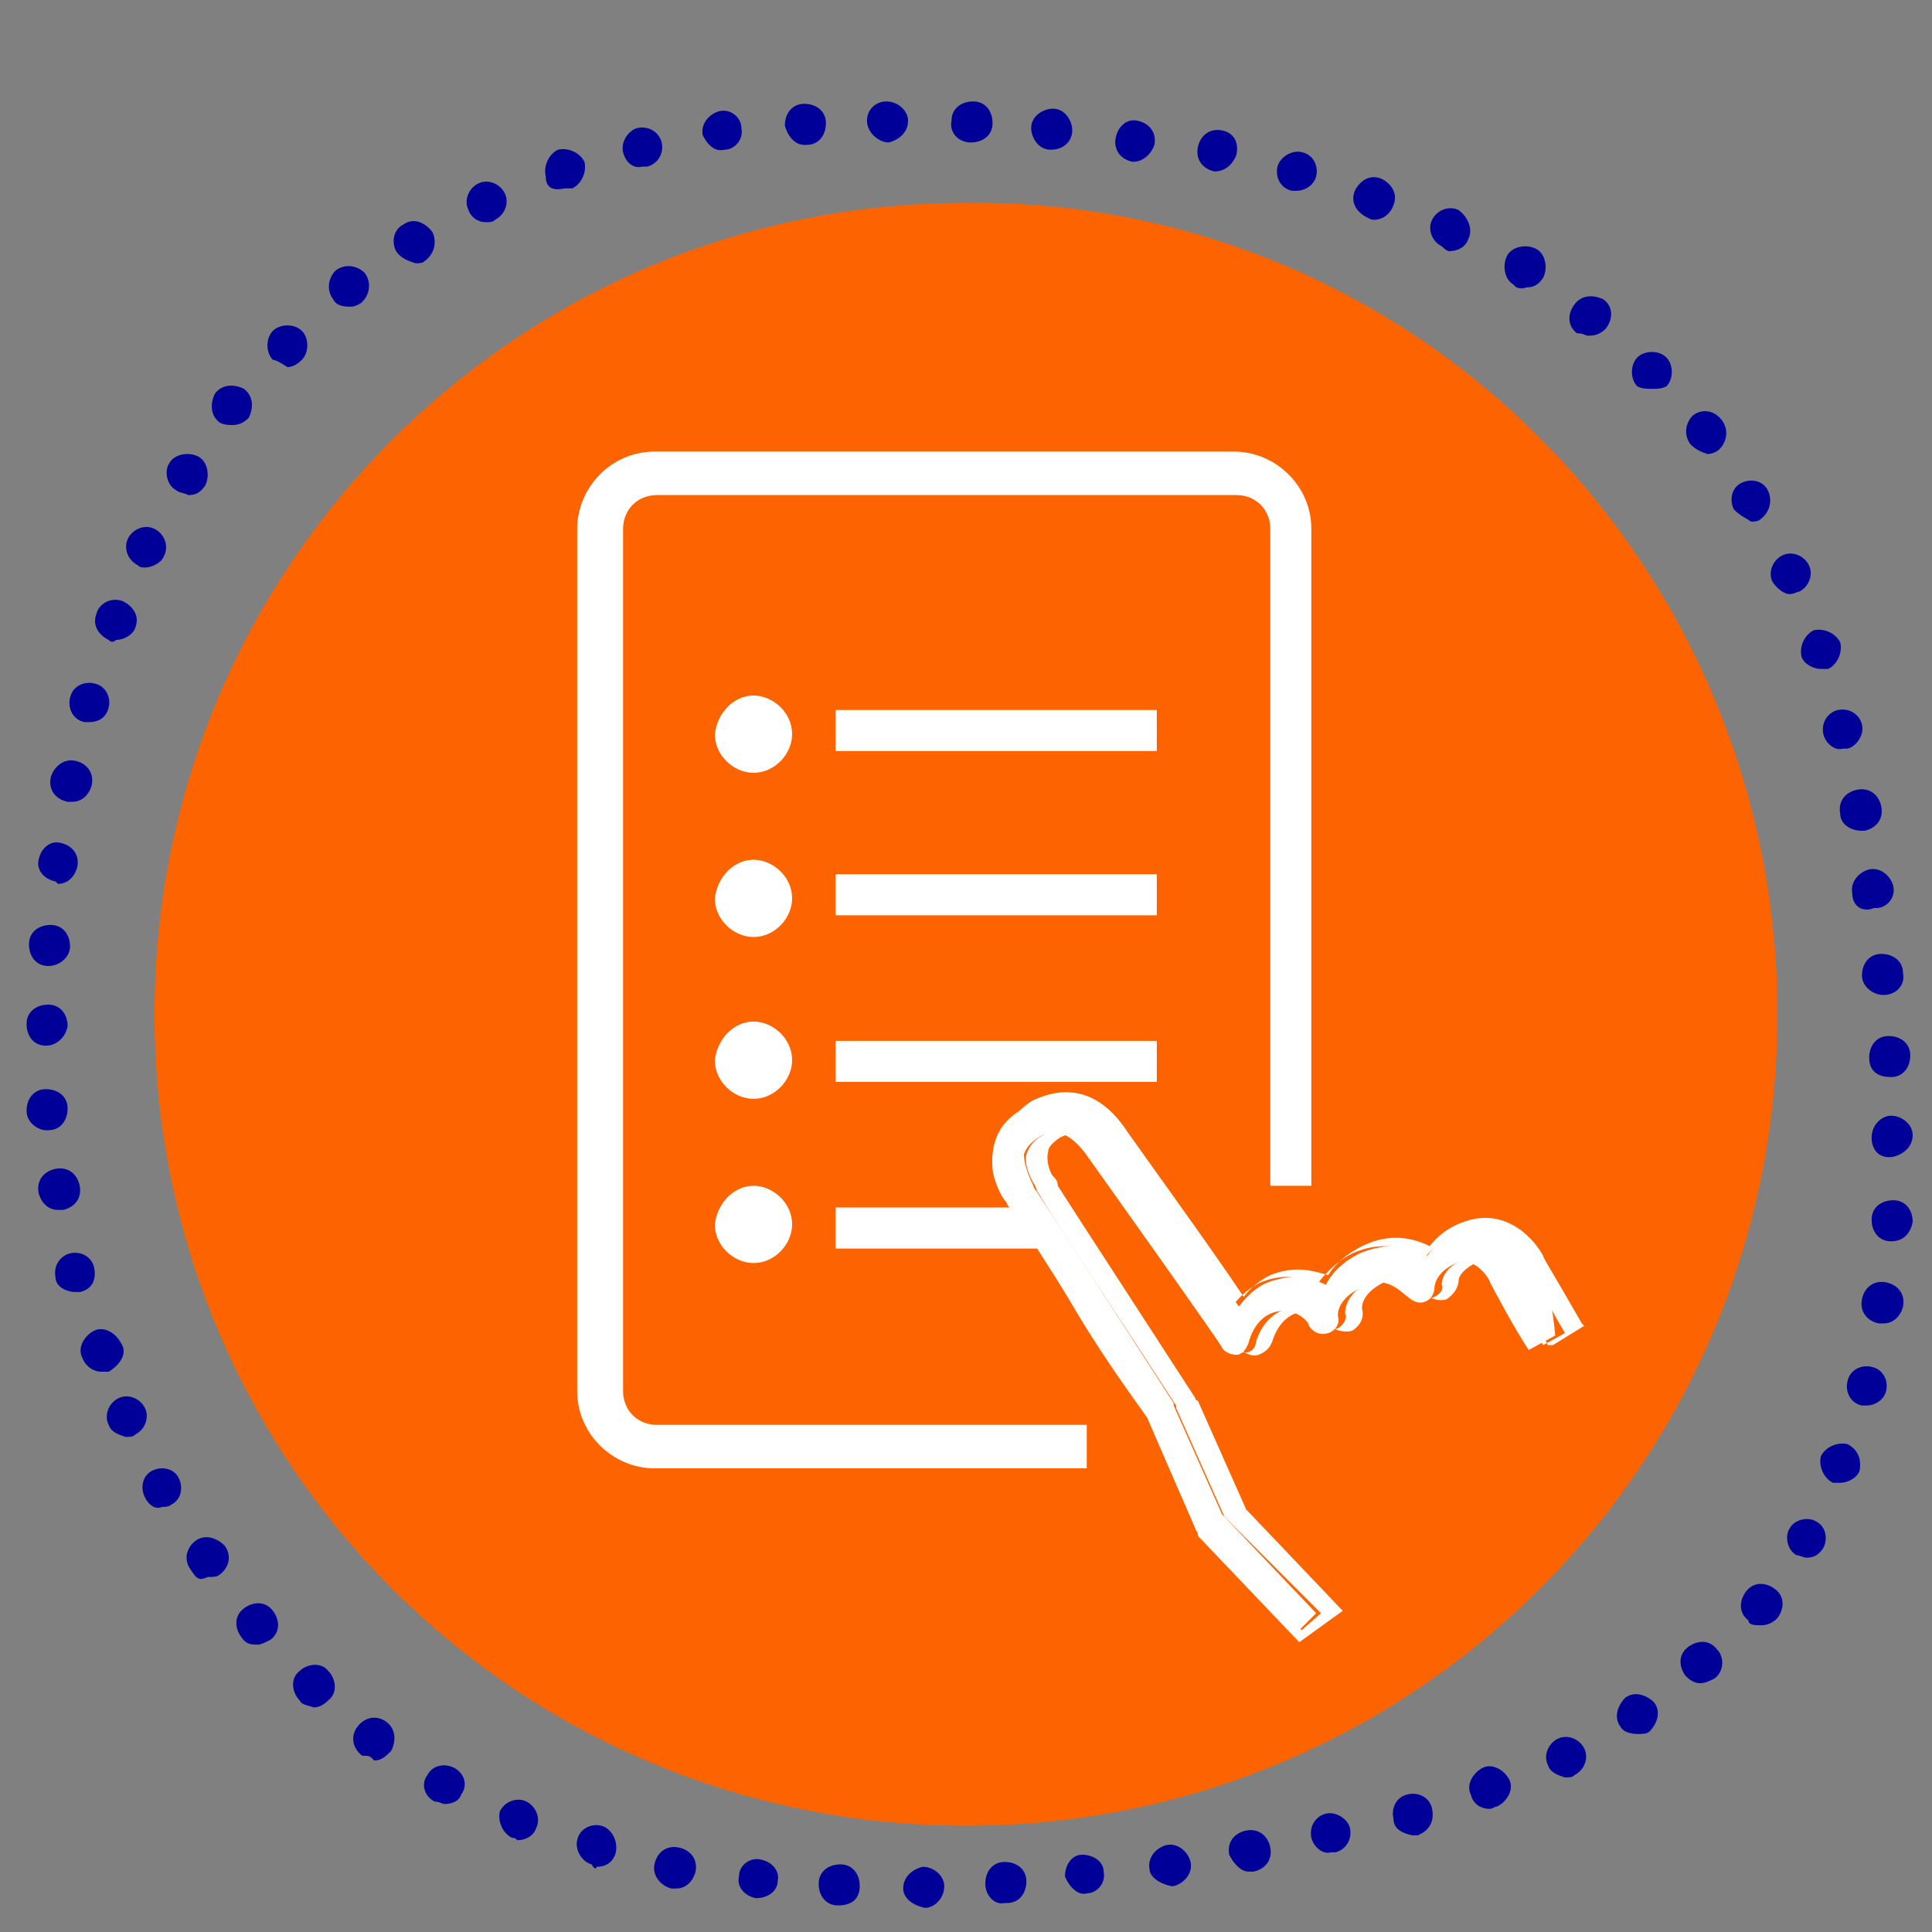 <?xml version="1.0" encoding="utf-8"?>
<!-- Generator: Adobe Illustrator 23.0.3, SVG Export Plug-In . SVG Version: 6.00 Build 0)  -->
<svg version="1.1" id="Livello_1" xmlns="http://www.w3.org/2000/svg" xmlns:xlink="http://www.w3.org/1999/xlink" x="0px" y="0px"
	 viewBox="0 0 80 80" style="enable-background:new 0 0 80 80;" xml:space="preserve">
<rect x="0" y="0" width="80" height="80" fill="#808080" stroke="none"/>
<style type="text/css">
	.st0{fill:#FD6400;}
	.st1{fill:#000099;}
	.st2{fill:#FFFFFF;}
</style>
<g>
	<path class="st0" d="M73.6,42c0,18.6-15,33.6-33.6,33.6S6.4,60.6,6.4,42S21.4,8.4,40,8.4C58.6,8.2,73.6,23.4,73.6,42z"/>
</g>
<g>
	<g>
		<path class="st1" d="M37.4,78.2c0-0.5,0.4-0.8,0.8-0.9l0,0c0.5,0,0.9,0.4,0.9,0.8l0,0c0,0.5-0.4,0.9-0.8,0.9l0,0l0,0l0,0
			C37.8,78.9,37.4,78.6,37.4,78.2z M34.7,78.9c-0.5,0-0.8-0.4-0.8-0.9l0,0c0-0.5,0.4-0.8,0.9-0.8l0,0c0.5,0,0.8,0.4,0.8,0.9l0,0
			C35.6,78.6,35.3,78.9,34.7,78.9L34.7,78.9C34.8,78.9,34.8,78.9,34.7,78.9z M40.8,78c0-0.5,0.3-0.9,0.8-0.9l0,0
			c0.5,0,0.9,0.3,0.9,0.8l0,0c0,0.5-0.3,0.9-0.8,0.9l0,0c0,0,0,0-0.1,0l0,0C41.2,78.9,40.8,78.5,40.8,78z M31.3,78.6L31.3,78.6
			c-0.5-0.1-0.8-0.5-0.7-0.9l0,0c0-0.5,0.5-0.8,0.9-0.7l0,0c0.5,0.1,0.8,0.5,0.7,0.9l0,0C32.2,78.3,31.8,78.6,31.3,78.6L31.3,78.6
			C31.4,78.6,31.4,78.6,31.3,78.6z M44.1,77.7c0-0.5,0.3-0.9,0.7-0.9l0,0l0,0l0,0c0.5,0,0.9,0.3,0.9,0.7l0,0
			c0.1,0.5-0.3,0.9-0.7,0.9l0,0H45l0,0C44.7,78.5,44.3,78.2,44.1,77.7z M27.8,78.2c-0.4-0.1-0.8-0.5-0.7-1l0,0
			c0.1-0.5,0.5-0.8,1-0.7l0,0c0.5,0.1,0.8,0.5,0.7,1l0,0c-0.1,0.4-0.4,0.7-0.8,0.7l0,0C27.9,78.2,27.9,78.2,27.8,78.2z M47.6,77.4
			c-0.1-0.5,0.3-0.9,0.7-1l0,0c0.5-0.1,0.9,0.3,1,0.7l0,0c0.1,0.5-0.3,0.9-0.7,1l0,0h-0.1l0,0C48,78,47.6,77.7,47.6,77.4z
			 M50.9,76.8c-0.1-0.5,0.2-0.9,0.7-1l0,0c0.5-0.1,0.9,0.2,1,0.7l0,0c0.1,0.5-0.2,0.9-0.7,1l0,0c-0.1,0-0.1,0-0.2,0l0,0
			C51.4,77.5,51.1,77.2,50.9,76.8z M24.5,77.2c-0.4-0.1-0.7-0.6-0.6-1l0,0c0.1-0.5,0.6-0.7,1-0.6l0,0c0.4,0.1,0.7,0.6,0.6,1.1l0,0
			c-0.1,0.4-0.4,0.6-0.8,0.6l0,0C24.7,77.4,24.6,77.4,24.5,77.2z M54.3,76.1c-0.1-0.5,0.2-0.9,0.6-1l0,0l0,0l0,0
			c0.4-0.1,0.9,0.2,1,0.6l0,0c0.1,0.5-0.2,0.9-0.6,1l0,0c-0.1,0-0.1,0-0.2,0l0,0C54.8,76.8,54.4,76.5,54.3,76.1z M21.2,76.1
			L21.2,76.1c-0.4-0.2-0.6-0.7-0.5-1.1l0,0c0.2-0.4,0.7-0.6,1.1-0.4l0,0c0.4,0.2,0.6,0.7,0.4,1.1l0,0c-0.1,0.3-0.4,0.5-0.8,0.5l0,0
			C21.4,76.2,21.4,76.1,21.2,76.1z M57.7,75.3c-0.1-0.4,0.1-0.9,0.6-1l0,0c0.4-0.1,0.9,0.1,1,0.6l0,0c0.1,0.5-0.1,0.9-0.6,1.1l0,0
			c-0.1,0-0.2,0-0.2,0l0,0C58,75.9,57.7,75.7,57.7,75.3z M60.9,74.3c-0.2-0.4,0.1-0.9,0.5-1.1l0,0c0.4-0.2,0.9,0.1,1.1,0.5l0,0
			c0.2,0.4-0.1,0.9-0.5,1.1l0,0c-0.1,0-0.2,0.1-0.3,0.1l0,0C61.3,74.9,61,74.7,60.9,74.3z M18,74.6c-0.4-0.2-0.6-0.7-0.3-1.1l0,0
			c0.2-0.4,0.7-0.5,1.1-0.3l0,0c0.4,0.2,0.6,0.7,0.3,1.1l0,0c-0.1,0.3-0.4,0.4-0.7,0.4l0,0C18.3,74.7,18.2,74.6,18,74.6z M64.1,73.1
			c-0.2-0.4,0-0.9,0.4-1.1l0,0l0,0l0,0c0.4-0.2,0.9,0,1.1,0.4l0,0c0.2,0.4,0,0.9-0.4,1.1l0,0c-0.1,0.1-0.2,0.1-0.4,0.1l0,0
			C64.5,73.5,64.2,73.4,64.1,73.1z M15,72.7c-0.4-0.3-0.5-0.8-0.2-1.2l0,0c0.3-0.4,0.8-0.5,1.2-0.2l0,0c0.4,0.3,0.4,0.8,0.2,1.2l0,0
			c-0.2,0.2-0.4,0.4-0.7,0.4l0,0C15.3,72.7,15.3,72.7,15,72.7z M67.1,71.5c-0.3-0.4-0.1-0.9,0.2-1.2l0,0l0,0l0,0
			c0.4-0.3,0.9-0.1,1.2,0.2l0,0c0.3,0.4,0.1,0.9-0.2,1.2l0,0c-0.1,0.1-0.3,0.1-0.5,0.1l0,0C67.5,71.8,67.2,71.7,67.1,71.5z
			 M12.4,70.4c-0.3-0.3-0.4-0.9,0-1.2l0,0c0.3-0.3,0.9-0.4,1.2,0l0,0c0.3,0.3,0.4,0.9,0,1.2l0,0c-0.2,0.2-0.4,0.3-0.6,0.3l0,0
			C12.7,70.6,12.5,70.6,12.4,70.4z M69.8,69.4c-0.3-0.4-0.3-0.9,0.1-1.2l0,0c0.4-0.3,0.9-0.3,1.2,0.1l0,0c0.3,0.3,0.3,0.9-0.1,1.2
			l0,0c-0.2,0.1-0.4,0.2-0.6,0.2l0,0C70.2,69.7,70,69.6,69.8,69.4z M10,67.8c-0.3-0.4-0.3-0.9,0.1-1.2l0,0c0.4-0.3,0.9-0.3,1.2,0.1
			l0,0l0,0l0,0c0.3,0.4,0.3,0.9-0.1,1.2l0,0c-0.2,0.1-0.4,0.2-0.5,0.2l0,0C10.4,68.1,10.2,68.1,10,67.8z M72.4,67.1
			c-0.4-0.3-0.4-0.8-0.1-1.2l0,0l0,0l0,0c0.3-0.4,0.8-0.4,1.2-0.1l0,0c0.4,0.3,0.4,0.8,0.1,1.2l0,0c-0.2,0.2-0.4,0.3-0.7,0.3l0,0
			C72.7,67.3,72.4,67.3,72.4,67.1z M7.9,65c-0.3-0.4-0.2-0.9,0.2-1.2l0,0c0.4-0.3,0.9-0.1,1.2,0.2l0,0c0.3,0.4,0.2,0.9-0.2,1.2l0,0
			c-0.1,0.1-0.3,0.1-0.5,0.1l0,0C8.2,65.5,8.1,65.3,7.9,65z M74.4,64.4c-0.4-0.2-0.5-0.8-0.3-1.1l0,0c0.2-0.4,0.8-0.5,1.1-0.3l0,0
			c0.4,0.2,0.5,0.7,0.3,1.1l0,0c-0.2,0.3-0.4,0.4-0.7,0.4l0,0C74.7,64.5,74.5,64.4,74.4,64.4z M6,62c-0.2-0.4-0.1-0.9,0.3-1.1l0,0
			c0.4-0.2,0.9-0.1,1.1,0.3l0,0l0,0l0,0c0.2,0.4,0.1,0.9-0.3,1.1l0,0c-0.1,0.1-0.3,0.1-0.4,0.1l0,0C6.5,62.5,6.2,62.4,6,62z
			 M75.9,61.4c-0.4-0.2-0.6-0.7-0.5-1.1l0,0c0.2-0.4,0.7-0.6,1.1-0.5l0,0c0.4,0.2,0.6,0.6,0.5,1.1l0,0c-0.1,0.3-0.5,0.5-0.8,0.5l0,0
			C76.1,61.4,76,61.4,75.9,61.4z M4.5,59c-0.2-0.4,0-0.9,0.4-1.1l0,0c0.4-0.2,0.9,0,1.1,0.4l0,0l0,0l0,0c0.2,0.4,0,0.9-0.4,1.1l0,0
			c-0.1,0.1-0.2,0.1-0.4,0.1l0,0C4.9,59.4,4.6,59.3,4.5,59z M77.1,58.2c-0.5-0.1-0.7-0.6-0.6-1l0,0c0.1-0.5,0.6-0.7,1-0.6l0,0
			c0.5,0.1,0.7,0.6,0.6,1l0,0c-0.1,0.4-0.5,0.6-0.8,0.6l0,0C77.2,58.2,77.1,58.2,77.1,58.2z M3.4,56.2c-0.2-0.4,0.1-0.9,0.5-1.1l0,0
			c0.4-0.2,0.9,0.1,1.1,0.5l0,0C5.3,56,5,56.5,4.5,56.8l0,0c-0.1,0-0.2,0-0.3,0l0,0C3.8,56.8,3.5,56.5,3.4,56.2z M77.8,54.8
			c-0.5-0.1-0.8-0.5-0.7-1l0,0l0,0l0,0c0.1-0.5,0.5-0.8,1-0.7l0,0c0.5,0.1,0.8,0.5,0.7,1l0,0c-0.1,0.4-0.4,0.7-0.8,0.7l0,0
			C77.8,54.8,77.8,54.8,77.8,54.8z M2.3,52.9c-0.1-0.5,0.2-0.9,0.6-1l0,0c0.4-0.1,0.9,0.1,1,0.6l0,0c0.1,0.5-0.1,0.9-0.6,1l0,0
			c-0.1,0-0.1,0-0.2,0l0,0C2.8,53.5,2.3,53.3,2.3,52.9z M78.3,51.4c-0.5,0-0.8-0.4-0.8-0.9l0,0l0,0l0,0c0-0.5,0.4-0.8,0.9-0.8l0,0
			c0.5,0,0.8,0.4,0.8,0.9l0,0C79.1,51.1,78.8,51.4,78.3,51.4L78.3,51.4L78.3,51.4z M1.6,49.4c-0.1-0.5,0.2-0.9,0.7-1l0,0
			c0.5-0.1,0.9,0.2,1,0.7l0,0c0.1,0.5-0.2,0.9-0.7,1l0,0c-0.1,0-0.1,0-0.2,0l0,0C2,50.1,1.7,49.8,1.6,49.4z M77.5,47.1
			c0-0.5,0.4-0.9,0.8-0.9l0,0c0.5,0,0.9,0.4,0.9,0.8l0,0c0,0.5-0.4,0.8-0.8,0.9l0,0l0,0l0,0C77.8,48,77.5,47.6,77.5,47.1z M1.1,46
			c0-0.5,0.3-0.9,0.8-0.9l0,0c0.5,0,0.9,0.3,0.9,0.8l0,0l0,0l0,0c0,0.5-0.3,0.9-0.8,0.9l0,0H1.9l0,0C1.6,46.8,1.1,46.5,1.1,46z
			 M77.4,43.8c0-0.5,0.3-0.9,0.8-0.9l0,0c0.5,0,0.9,0.3,0.9,0.8l0,0c0,0.5-0.3,0.9-0.8,0.9l0,0l0,0l0,0
			C77.7,44.6,77.4,44.3,77.4,43.8z M1.9,43.3c-0.5,0-0.8-0.4-0.8-0.9l0,0c0-0.5,0.4-0.8,0.9-0.8l0,0c0.5,0,0.8,0.4,0.8,0.9l0,0
			C2.7,43,2.3,43.3,1.9,43.3L1.9,43.3L1.9,43.3z M77.1,40.4c0-0.5,0.3-0.9,0.8-0.9l0,0c0.5,0,0.9,0.3,0.9,0.8l0,0
			c0.1,0.5-0.3,0.9-0.8,0.9l0,0H78l0,0C77.5,41.2,77.1,40.8,77.1,40.4z M2,40c-0.5,0-0.8-0.4-0.8-0.9l0,0c0-0.5,0.4-0.8,0.9-0.8l0,0
			c0.5,0,0.8,0.4,0.8,0.9l0,0C2.9,39.6,2.5,40,2,40L2,40C2,40,2,40,2,40z M76.7,37c-0.1-0.5,0.3-0.9,0.7-1l0,0
			c0.5-0.1,0.9,0.3,1,0.7l0,0c0.1,0.5-0.3,0.9-0.7,0.9l0,0h-0.1l0,0C77.1,37.8,76.7,37.5,76.7,37z M2.3,36.5
			c-0.5-0.1-0.8-0.5-0.7-0.9l0,0c0.1-0.5,0.5-0.8,0.9-0.7l0,0c0.5,0.1,0.8,0.5,0.7,1l0,0c-0.1,0.4-0.4,0.7-0.8,0.7l0,0
			C2.3,36.5,2.3,36.5,2.3,36.5z M76.2,33.7L76.2,33.7L76.2,33.7c-0.1-0.5,0.2-0.9,0.7-1l0,0c0.5-0.1,0.9,0.2,1,0.7l0,0
			c0.1,0.5-0.2,0.9-0.7,1l0,0h-0.1l0,0C76.6,34.4,76.2,34.1,76.2,33.7z M2.8,33.2c-0.5-0.1-0.8-0.5-0.7-1l0,0c0.1-0.4,0.5-0.8,1-0.7
			l0,0c0.5,0.1,0.8,0.5,0.7,1l0,0l0,0l0,0c-0.1,0.4-0.4,0.7-0.8,0.7l0,0C2.9,33.2,2.9,33.2,2.8,33.2z M75.5,30.4
			c-0.1-0.5,0.2-0.9,0.6-1l0,0c0.5-0.1,0.9,0.2,1,0.6l0,0c0.1,0.4-0.2,0.9-0.6,1l0,0c-0.1,0-0.1,0-0.2,0l0,0
			C76,31.1,75.6,30.8,75.5,30.4z M3.5,29.9c-0.5-0.1-0.7-0.6-0.6-1l0,0c0.1-0.5,0.6-0.7,1-0.6l0,0c0.5,0.1,0.7,0.6,0.6,1l0,0
			c-0.1,0.4-0.4,0.6-0.8,0.6l0,0C3.7,29.9,3.6,29.9,3.5,29.9z M74.6,27.2c-0.1-0.4,0.1-0.9,0.5-1.1l0,0c0.4-0.1,0.9,0.1,1.1,0.5l0,0
			c0.1,0.4-0.1,0.9-0.5,1.1l0,0c-0.1,0-0.2,0-0.3,0l0,0C75.1,27.7,74.7,27.5,74.6,27.2z M4.5,26.5c-0.4-0.2-0.7-0.6-0.5-1.1l0,0
			c0.1-0.4,0.6-0.7,1.1-0.5l0,0c0.4,0.2,0.7,0.6,0.5,1.1l0,0l0,0l0,0c-0.1,0.3-0.5,0.5-0.8,0.5l0,0C4.7,26.6,4.6,26.6,4.5,26.5z
			 M73.4,24.1c-0.2-0.4,0-0.9,0.4-1.1l0,0c0.4-0.2,0.9,0,1.1,0.4l0,0c0.2,0.4,0,0.9-0.4,1.1l0,0c-0.1,0-0.2,0.1-0.4,0.1l0,0
			C73.9,24.6,73.6,24.4,73.4,24.1z M5.7,23.4c-0.4-0.2-0.6-0.7-0.4-1.1l0,0c0.2-0.4,0.7-0.6,1.1-0.4l0,0C6.8,22.1,7,22.6,6.8,23l0,0
			c-0.1,0.3-0.5,0.5-0.8,0.5l0,0C5.9,23.5,5.8,23.5,5.7,23.4z M71.8,21.1c-0.2-0.4-0.1-0.9,0.3-1.1l0,0c0.4-0.2,0.9-0.1,1.1,0.3l0,0
			c0.2,0.4,0.1,0.9-0.3,1.2l0,0c-0.1,0.1-0.3,0.1-0.4,0.1l0,0C72.4,21.5,72.1,21.4,71.8,21.1z M7.3,20.3c-0.4-0.2-0.5-0.8-0.3-1.1
			l0,0c0.2-0.4,0.8-0.5,1.2-0.3l0,0c0.4,0.2,0.5,0.8,0.3,1.2l0,0c-0.2,0.3-0.4,0.4-0.7,0.4l0,0C7.6,20.4,7.4,20.4,7.3,20.3z
			 M70,18.4L70,18.4L70,18.4c-0.3-0.4-0.2-0.9,0.1-1.2l0,0c0.4-0.3,0.9-0.2,1.2,0.2l0,0c0.3,0.4,0.2,0.9-0.1,1.2l0,0
			c-0.1,0.1-0.3,0.2-0.5,0.2l0,0C70.4,18.7,70.2,18.6,70,18.4z M9.1,17.5c-0.4-0.3-0.4-0.8-0.2-1.2l0,0c0.3-0.4,0.8-0.4,1.2-0.2l0,0
			c0.4,0.3,0.4,0.8,0.2,1.2l0,0l0,0l0,0c-0.2,0.2-0.4,0.3-0.7,0.3l0,0C9.5,17.6,9.3,17.6,9.1,17.5z M67.8,16L67.8,16L67.8,16
			c-0.3-0.3-0.3-0.9,0-1.2l0,0c0.3-0.3,0.9-0.3,1.2,0l0,0c0.3,0.3,0.3,0.9,0,1.2l0,0c-0.2,0.1-0.4,0.1-0.6,0.1l0,0
			C68.2,16.1,68,16.1,67.8,16z M11.3,14.9c-0.3-0.3-0.3-0.9,0-1.2l0,0c0.3-0.3,0.9-0.3,1.2,0l0,0c0.3,0.3,0.3,0.9,0,1.2l0,0l0,0l0,0
			c-0.2,0.2-0.4,0.3-0.6,0.3l0,0C11.6,15,11.4,14.9,11.3,14.9z M65.3,13.8L65.3,13.8L65.3,13.8c-0.4-0.3-0.4-0.8-0.1-1.2l0,0
			c0.3-0.4,0.8-0.4,1.2-0.2l0,0c0.4,0.3,0.4,0.8,0.1,1.2l0,0c-0.2,0.2-0.4,0.3-0.7,0.3l0,0C65.6,13.9,65.6,13.8,65.3,13.8z
			 M13.8,12.4c-0.3-0.4-0.2-0.9,0.1-1.2l0,0c0.4-0.3,0.9-0.2,1.2,0.1l0,0c0.3,0.4,0.2,0.9-0.1,1.2l0,0l0,0l0,0
			c-0.1,0.1-0.3,0.2-0.5,0.2l0,0C14.1,12.7,13.9,12.6,13.8,12.4z M62.7,11.8c-0.4-0.2-0.5-0.8-0.3-1.2l0,0c0.2-0.4,0.8-0.5,1.2-0.3
			l0,0c0.4,0.2,0.5,0.8,0.3,1.2l0,0c-0.2,0.3-0.4,0.4-0.7,0.4l0,0C63,12,62.7,11.9,62.7,11.8z M16.4,10.4c-0.2-0.4-0.1-0.9,0.3-1.1
			l0,0c0.4-0.3,0.9-0.1,1.2,0.3l0,0c0.2,0.4,0.1,0.9-0.3,1.2l0,0c-0.1,0.1-0.2,0.1-0.4,0.1l0,0C16.9,10.8,16.6,10.7,16.4,10.4z
			 M59.7,10.2L59.7,10.2L59.7,10.2c-0.4-0.2-0.6-0.7-0.4-1.1l0,0c0.2-0.4,0.7-0.6,1.1-0.4l0,0C60.8,9,61,9.5,60.8,9.9l0,0
			c-0.1,0.3-0.4,0.5-0.8,0.5l0,0C60,10.4,59.9,10.4,59.7,10.2z M19.4,8.7c-0.2-0.4,0-0.9,0.4-1.1l0,0c0.4-0.2,0.9,0,1.1,0.4l0,0
			c0.2,0.4,0,0.9-0.4,1.1l0,0c-0.1,0.1-0.2,0.1-0.4,0.1l0,0C19.8,9.2,19.5,9,19.4,8.7z M56.6,9c-0.4-0.2-0.7-0.6-0.5-1.1l0,0
			c0.2-0.4,0.6-0.7,1.1-0.5l0,0c0.4,0.2,0.7,0.6,0.5,1.1l0,0c-0.1,0.3-0.4,0.6-0.8,0.6l0,0C56.8,9.1,56.8,9.1,56.6,9z M53.5,7.9
			L53.5,7.9L53.5,7.9c-0.5-0.1-0.7-0.6-0.6-1l0,0c0.1-0.4,0.6-0.7,1-0.6l0,0c0.5,0.1,0.7,0.6,0.6,1l0,0c-0.1,0.4-0.5,0.6-0.8,0.6
			l0,0C53.6,7.9,53.5,7.9,53.5,7.9z M22.6,7.3c-0.1-0.4,0.1-0.9,0.5-1.1l0,0c0.4-0.1,0.9,0.1,1.1,0.5l0,0c0.1,0.4-0.1,0.9-0.5,1.1
			l0,0c-0.1,0-0.2,0-0.3,0l0,0C22.9,7.9,22.6,7.8,22.6,7.3z M50.3,7.1c-0.5-0.1-0.8-0.5-0.7-1l0,0c0.1-0.5,0.5-0.8,1-0.7l0,0
			c0.5,0.1,0.7,0.5,0.6,1l0,0C51.1,6.7,50.8,7.1,50.3,7.1L50.3,7.1C50.3,7.3,50.3,7.3,50.3,7.1z M25.8,6.3c-0.1-0.4,0.2-0.9,0.6-1
			l0,0c0.5-0.1,0.9,0.2,1,0.6l0,0c0.1,0.5-0.2,0.9-0.6,1l0,0c-0.1,0-0.1,0-0.2,0l0,0C26.2,7,25.9,6.7,25.8,6.3z M46.9,6.7
			c-0.5-0.1-0.8-0.5-0.7-1l0,0c0.1-0.5,0.5-0.8,0.9-0.7l0,0c0.5,0.1,0.8,0.5,0.7,1l0,0C47.7,6.3,47.4,6.7,46.9,6.7L46.9,6.7
			L46.9,6.7z M29.1,5.6c-0.1-0.5,0.3-0.9,0.7-1l0,0c0.5-0.1,0.9,0.3,0.9,0.7l0,0c0.1,0.5-0.3,0.9-0.7,0.9l0,0H30l0,0
			C29.6,6.3,29.3,6,29.1,5.6z M43.5,6.2c-0.5,0-0.8-0.5-0.8-0.9l0,0c0-0.5,0.5-0.8,0.9-0.8l0,0c0.5,0,0.8,0.5,0.8,0.9l0,0
			C44.4,5.8,44.1,6.2,43.5,6.2L43.5,6.2L43.5,6.2z M32.5,5.2c0-0.5,0.3-0.9,0.8-0.9l0,0c0.5,0,0.9,0.3,0.9,0.8l0,0
			c0,0.5-0.3,0.9-0.8,0.9l0,0c0,0,0,0-0.1,0l0,0C32.9,6,32.6,5.6,32.5,5.2z M39.4,5c0-0.5,0.4-0.8,0.9-0.8l0,0
			c0.5,0,0.8,0.4,0.8,0.9l0,0c0,0.5-0.4,0.8-0.9,0.8l0,0l0,0l0,0C39.7,5.9,39.3,5.5,39.4,5z M35.9,5c0-0.5,0.4-0.8,0.8-0.8l0,0
			c0.5,0,0.9,0.4,0.9,0.8l0,0c0,0.5-0.4,0.8-0.8,0.9l0,0C36.4,5.9,35.9,5.5,35.9,5z"/>
	</g>
</g>
<g>
	<g>
		<path class="st2" d="M31.2,42.3c0.8,0,1.6,0.7,1.6,1.6c0,0.8-0.7,1.6-1.6,1.6c-0.8,0-1.6-0.7-1.6-1.6C29.7,43,30.4,42.3,31.2,42.3
			z"/>
	</g>
	<g>
		<path class="st2" d="M31.2,49.1c0.8,0,1.6,0.7,1.6,1.6c0,0.8-0.7,1.6-1.6,1.6c-0.8,0-1.6-0.7-1.6-1.6
			C29.7,49.8,30.4,49.1,31.2,49.1z"/>
	</g>
	<g>
		<path class="st2" d="M31.2,35.6c0.8,0,1.6,0.7,1.6,1.6c0,0.8-0.7,1.6-1.6,1.6c-0.8,0-1.6-0.7-1.6-1.6
			C29.7,36.3,30.4,35.6,31.2,35.6z"/>
	</g>
	<g>
		<path class="st2" d="M31.2,28.8c0.8,0,1.6,0.7,1.6,1.6c0,0.8-0.7,1.6-1.6,1.6c-0.8,0-1.6-0.7-1.6-1.6
			C29.7,29.5,30.4,28.8,31.2,28.8z"/>
	</g>
	<g>
		<rect x="34.6" y="29.4" class="st2" width="13.3" height="1.7"/>
	</g>
	<g>
		<rect x="34.6" y="36.2" class="st2" width="13.3" height="1.7"/>
	</g>
	<g>
		<rect x="34.6" y="43.1" class="st2" width="13.3" height="1.7"/>
	</g>
	<g>
		<rect x="34.6" y="50" class="st2" width="8.6" height="1.7"/>
	</g>
	<g>
		<path class="st2" d="M45,60.8H27.1c-1.7,0-3.2-1.4-3.2-3.2V21.9c0-1.7,1.4-3.2,3.2-3.2h24c1.7,0,3.2,1.4,3.2,3.2v27.2h-1.7V21.9
			c0-0.8-0.6-1.4-1.4-1.4h-24c-0.8,0-1.4,0.6-1.4,1.4v35.7c0,0.8,0.6,1.4,1.4,1.4H45V60.8z"/>
	</g>
	<g>
		<g>
			<g>
				<path class="st2" d="M63.6,52.3c-0.4-0.8-1.6-2-3.1-1.4c-0.7,0.3-1.1,0.7-1.4,1.1c-0.7-0.4-1.6-0.6-2.8-0.1
					c-0.8,0.4-1.2,0.9-1.4,1.3c-0.6-0.3-1.3-0.5-2.4-0.1c-0.5,0.2-0.9,0.6-1.2,1c-1.4-1.9-4.7-6.6-5.2-7.2c-1.3-1.9-2.8-1.4-3.7-1
					c-1,0.5-1.4,1.4-1.3,2.5c0,0.2,0.2,0.9,0.5,1.3c0.1,0.1,0.1,0.2,0.2,0.3c0.2,0.2,0.4,0.6,0.7,1c0.5,0.8,1.3,2,2,3.2
					c1.3,2.2,2.8,4.2,3,4.5l2,4.6c0,0.1,0.1,0.1,0.1,0.2l4,4.2l0.9-0.9l-3.9-4.1l-2-4.5v-0.1c-2-3.1-4.9-7.6-5.7-8.8
					c-0.1-0.1-0.1-0.2-0.2-0.4c-0.1-0.2-0.3-0.7-0.3-1.1c0.1-0.3,0.3-0.5,0.6-0.7c0.5-0.3,1.1-0.4,1.9,0.6c0.5,0.7,5.7,8,5.7,8.1
					c0.1,0.2,0.4,0.3,0.6,0.3s0.4-0.2,0.5-0.5c0,0,0.2-0.9,0.9-1.2c0.9-0.4,1.6,0.3,1.6,0.5c0.2,0.3,0.5,0.4,0.8,0.3
					s0.5-0.4,0.4-0.7c0,0-0.1-0.7,1-1.2c1-0.6,1.7,0.3,1.9,0.4c0.2,0.2,0.5,0.3,0.7,0.2c0.3-0.1,0.4-0.4,0.4-0.6c0,0,0-0.6,0.9-1
					c0.8-0.3,1.4,0.7,1.4,0.8c0.1,0.2,1,1.9,1.6,2.8l1.1-0.6C64.2,53.1,63.7,52.3,63.6,52.3z"/>
				<path class="st2" d="M53.8,68l-4.1-4.3c-0.1-0.1-0.1-0.1-0.1-0.2l-2-4.6L47.3,58c-0.6-0.8-1.6-2.4-2.5-3.8
					c-0.7-1.1-1.6-2.2-2-3.2c-0.3-0.4-0.5-0.8-0.7-1c-0.1-0.1-0.1-0.2-0.2-0.3c-0.3-0.4-0.5-1.1-0.5-1.4c-0.2-1.1,0.3-2,1.3-2.7
					c0.8-0.4,2.4-0.9,3.8,1c0.4,0.6,3.6,5,5,7.1c0.3-0.4,0.7-0.7,1.1-0.9c1-0.4,1.7-0.2,2.4,0c0.3-0.5,0.8-0.9,1.4-1.2
					c1.2-0.6,2.2-0.3,2.8,0c0.3-0.4,0.8-0.8,1.4-1c1.6-0.6,2.8,0.5,3.3,1.4c0,0.1,0.4,0.7,1.6,2.8l0.1,0.1l-1.3,0.8h-0.2
					c-0.5-1-1.6-2.7-1.6-2.8c0,0-0.5-1-1.2-0.7c-0.9,0.4-0.9,0.8-0.9,0.8c0,0.3-0.2,0.6-0.5,0.8c-0.3,0.1-0.7,0-0.9-0.3
					c-0.1-0.2-0.7-0.9-1.7-0.4c-1,0.5-0.9,1.1-0.9,1.1c0.1,0.4-0.1,0.7-0.4,0.9c-0.3,0.1-0.8,0-1-0.3c-0.1-0.1-0.6-0.8-1.4-0.4
					c-0.7,0.3-0.9,1.1-0.9,1.1c-0.1,0.3-0.3,0.5-0.6,0.6c-0.3,0.1-0.6-0.1-0.8-0.3c0-0.1-5.2-7.4-5.7-8.1c-0.7-1-1.3-0.8-1.7-0.6
					c-0.3,0.2-0.5,0.4-0.5,0.6c-0.1,0.4,0.1,0.9,0.2,1c0.1,0.1,0.2,0.2,0.2,0.4c0.7,1.1,3.5,5.4,5.7,8.8c0,0,0,0.1,0.1,0.1l2,4.5
					l4,4.2L53.8,68z M43.9,45.7c-0.5,0-0.9,0.2-1.2,0.3c-0.9,0.5-1.4,1.3-1.2,2.4c0,0.2,0.2,0.9,0.5,1.3c0.1,0.1,0.1,0.2,0.2,0.3
					c0.2,0.2,0.4,0.6,0.7,1c0.5,0.8,1.3,2,2,3.2c0.9,1.4,1.9,3,2.5,3.8l0.5,0.7l2,4.6c0,0.1,0.1,0.1,0.1,0.1l3.9,4.1l0.8-0.7l-4-4
					l-2-4.5c0,0,0,0,0-0.1c-2.2-3.4-5-7.6-5.7-8.8c-0.1-0.1-0.1-0.3-0.2-0.4c-0.1-0.2-0.4-0.7-0.3-1.2c0.1-0.3,0.3-0.6,0.7-0.8
					c0.5-0.3,1.2-0.5,2.2,0.7c0.5,0.7,5.7,8,5.7,8.1c0.1,0.2,0.3,0.2,0.5,0.2c0.2,0,0.4-0.2,0.4-0.4c0,0,0.2-0.9,1-1.3
					c0.8-0.3,1.4,0.1,1.7,0.5c0.1,0.2,0.4,0.3,0.7,0.2c0.2-0.1,0.4-0.4,0.3-0.6c0,0-0.1-0.8,1.1-1.4c0.9-0.5,1.6,0,2,0.5
					c0.1,0.2,0.4,0.3,0.6,0.2c0.2-0.1,0.4-0.3,0.3-0.5c0-0.1,0-0.7,1-1.1c0.9-0.4,1.6,0.8,1.6,0.8c0.1,0.2,1,1.9,1.6,2.8l0.9-0.5
					c-1-1.7-1.4-2.7-1.6-2.7l0,0c-0.4-0.8-1.6-1.9-3-1.3c-0.6,0.2-1,0.6-1.3,1l-0.1,0.1l-0.1-0.3c-0.6-0.4-1.6-0.6-2.7-0.1
					c-0.6,0.3-1.1,0.8-1.4,1.2l-0.1,0.2l-0.1-0.1c-0.5-0.3-1.2-0.5-2.2-0.1c-0.4,0.2-0.8,0.5-1.1,0.9h-0.1l-0.1-0.1
					c-1.1-1.6-4.7-6.6-5.2-7.2C45.3,46.1,44.5,45.7,43.9,45.7z"/>
			</g>
		</g>
	</g>
</g>
</svg>
